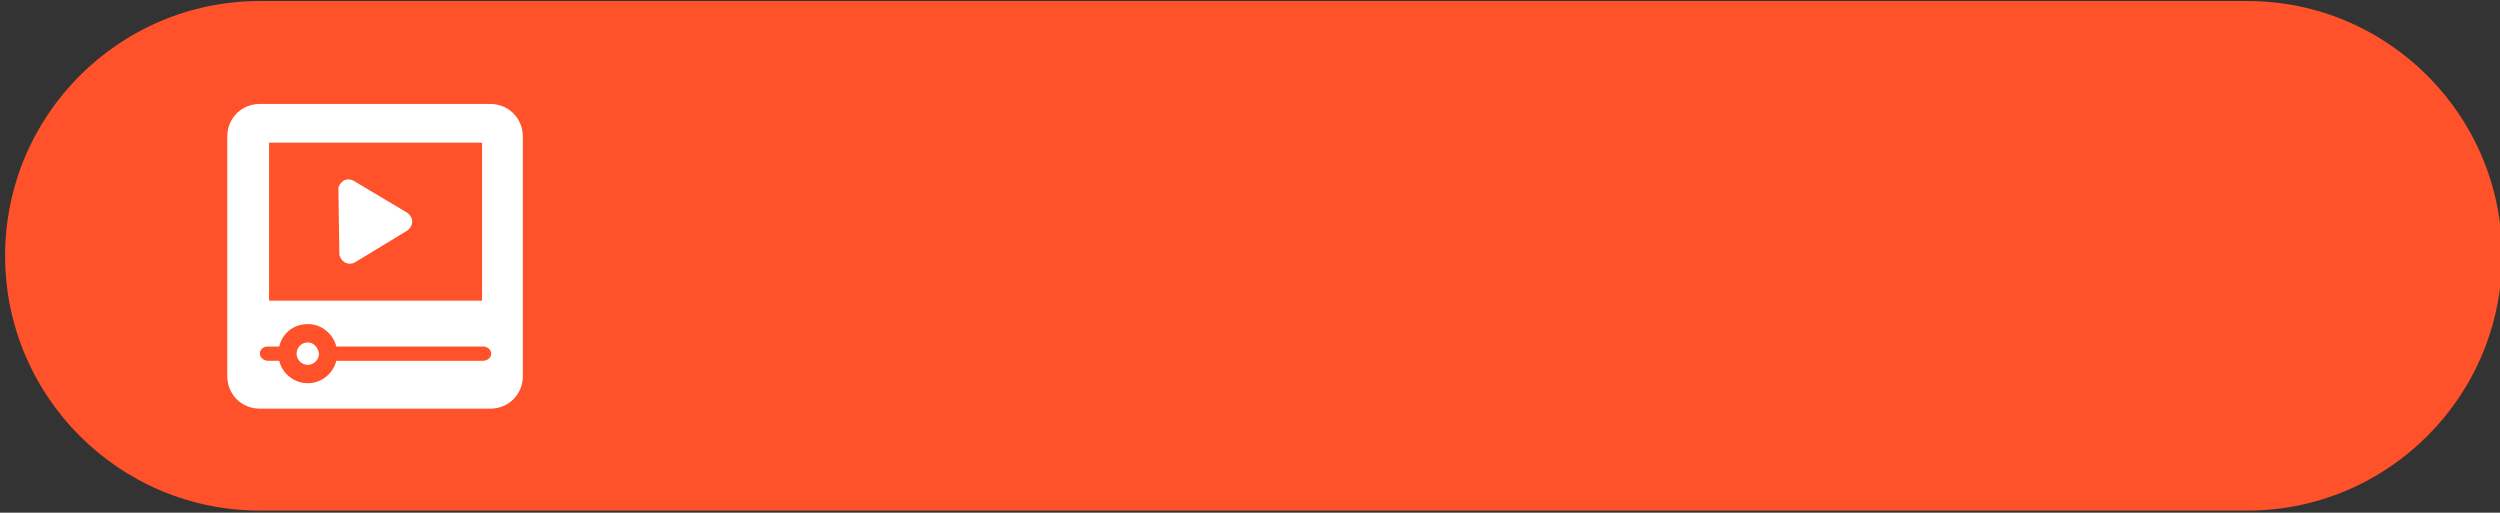 <?xml version="1.0" encoding="utf-8"?>
<!-- Generator: Adobe Illustrator 23.0.0, SVG Export Plug-In . SVG Version: 6.00 Build 0)  -->
<svg version="1.1" id="레이어_1" xmlns="http://www.w3.org/2000/svg" xmlns:xlink="http://www.w3.org/1999/xlink" x="0px"
	 y="0px" width="245.3px" height="50.3px" viewBox="0 0 245.3 50.3" style="enable-background:new 0 0 245.3 50.3;"
	 xml:space="preserve">
<rect x="0" y="0" width="245.3" height="50.3" fill="#333333" stroke="none"/>
<g id="Layer_14">
	<g>
		<path style="fill:#FF512A;" d="M220.5,50.1h-195c-13.8,0-25-11.2-25-25l0,0c0-13.8,11.2-25,25-25h195c13.8,0,25,11.2,25,25l0,0
			C245.5,38.9,234.3,50.1,220.5,50.1z"/>
		<g>
			<g>
				<g>
					<g>
						<path style="fill:#FFFFFF;" d="M34.8,17.8c-0.6-0.4-1.3-0.2-1.6,0.6l0.1,6.6c0.2,0.8,1,1.1,1.6,0.7l5.1-3.1
							c0.6-0.5,0.6-1.2,0-1.7L34.8,17.8z"/>
					</g>
				</g>
			</g>
			<g>
				<g>
					<g>
						<path style="fill:none;" d="M47.4,34H33c-0.3-1.3-1.4-2.2-2.8-2.2s-2.5,1-2.8,2.2h-1.1c-0.4,0-0.8,0.3-0.8,0.7
							s0.3,0.7,0.8,0.7h1.1c0.3,1.2,1.4,2.2,2.8,2.2c1.3,0,2.5-0.9,2.8-2.2h14.5c0.4,0,0.8-0.3,0.8-0.7C48.2,34.3,47.8,34,47.4,34z"
							/>
						<g>
							<path style="fill:#FFFFFF;" d="M48.1,10.2H25.5c-1.8,0-3.2,1.4-3.2,3.2v17.5c0,0.1,0,0.2,0,0.3v5.7c0,1.8,1.4,3.2,3.2,3.2
								h22.6c1.8,0,3.2-1.4,3.2-3.2V13.4C51.3,11.6,49.9,10.2,48.1,10.2z M26.4,14h20.9v15.5H26.4V14z M47.4,35.4H33
								c-0.3,1.2-1.4,2.2-2.8,2.2c-1.3,0-2.5-0.9-2.8-2.2h-1.1c-0.4,0-0.8-0.3-0.8-0.7s0.3-0.7,0.8-0.7h1.1c0.3-1.3,1.4-2.2,2.8-2.2
								s2.5,1,2.8,2.2h14.4c0.4,0,0.8,0.3,0.8,0.7C48.2,35.1,47.8,35.4,47.4,35.4z"/>
						</g>
					</g>
				</g>
				<g>
					<path style="fill:#FFFFFF;" d="M30.2,33.6c-0.6,0-1.1,0.5-1.1,1.1s0.5,1.1,1.1,1.1s1.1-0.5,1.1-1.1
						C31.2,34.1,30.8,33.6,30.2,33.6z"/>
				</g>
			</g>
		</g>
	</g>
</g>
</svg>
